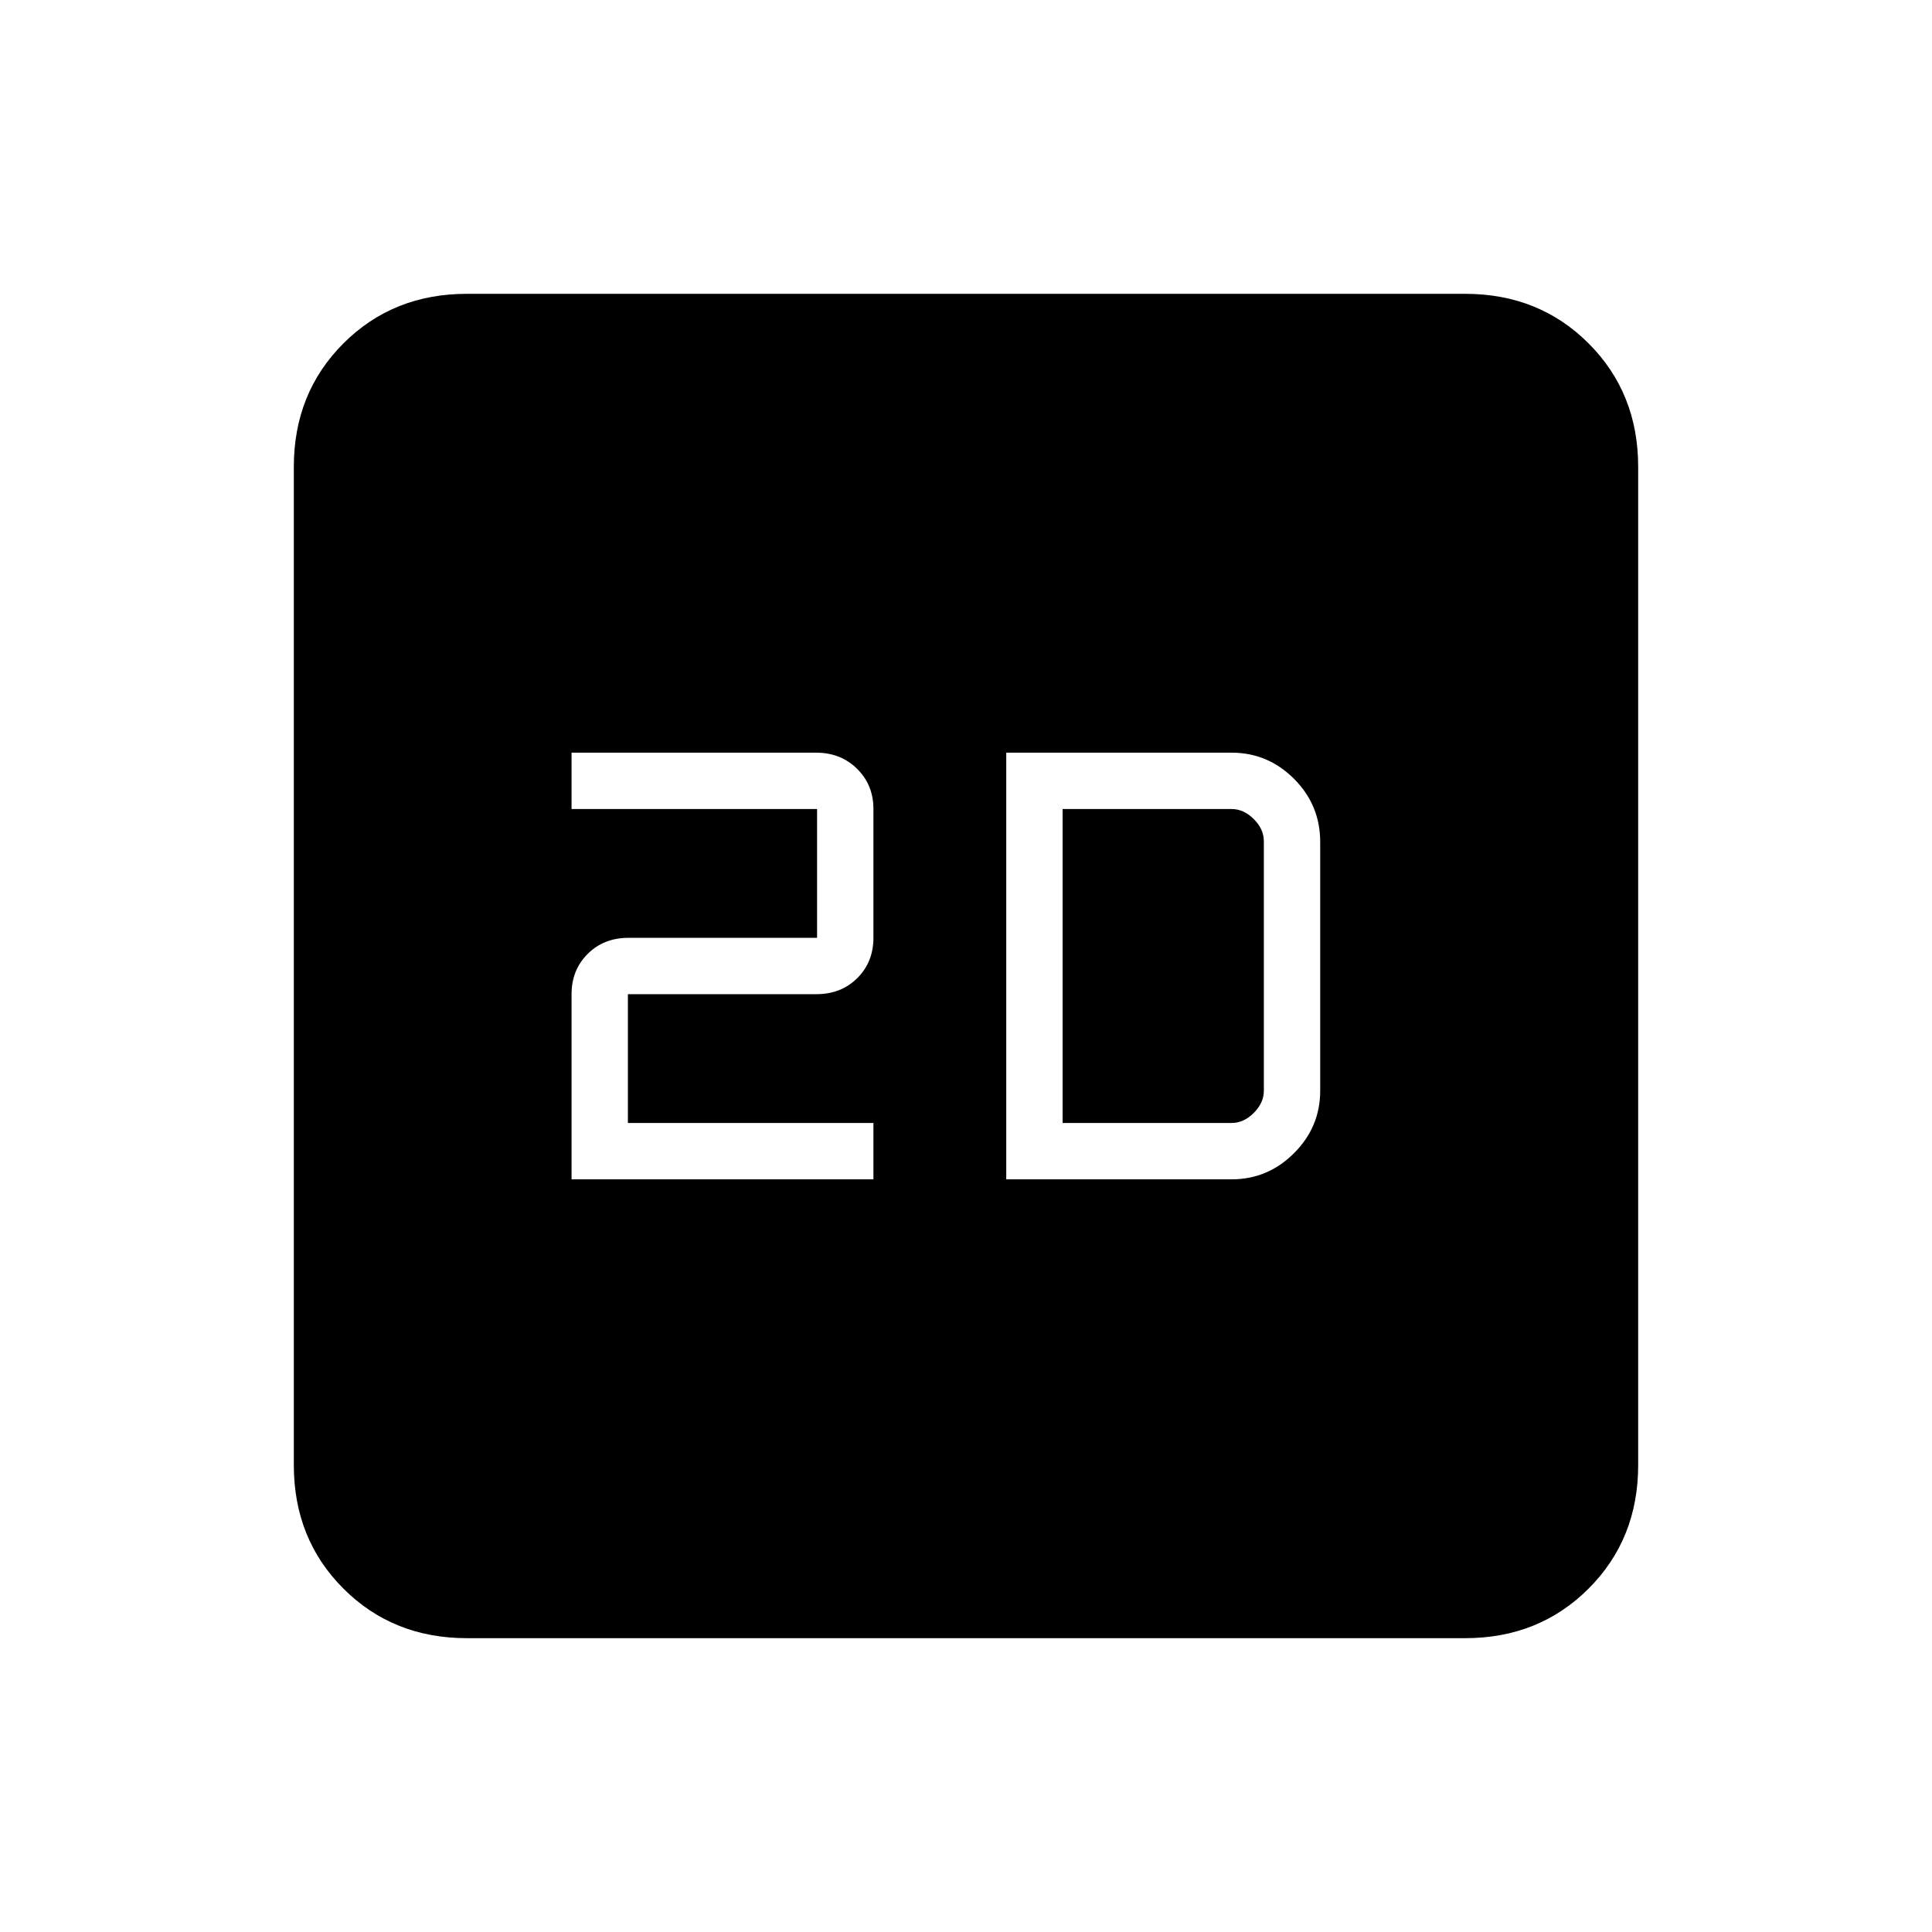 <svg xmlns="http://www.w3.org/2000/svg" height="24" viewBox="0 -960 960 960" width="24"><path d="M284-374h150v-28H312v-64h93.649Q418-466 426-474q8-8 8-20v-64q0-12-8.128-20t-20.316-8H284v28h122v64h-93.649Q300-494 292-486q-8 8-8 20v92Zm216 0h112q18 0 31-13t13-31v-123.616Q656-560 643-573t-31-13H500v212Zm28-28v-156h84q6 0 11 5t5 11v124q0 6-5 11t-11 5h-84ZM232-146q-36.725 0-61.363-24.637Q146-195.275 146-232v-496q0-36.725 24.637-61.362Q195.275-814 232-814h496q36.725 0 61.362 24.638Q814-764.725 814-728v496q0 36.725-24.638 61.363Q764.725-146 728-146H232Z"/></svg>